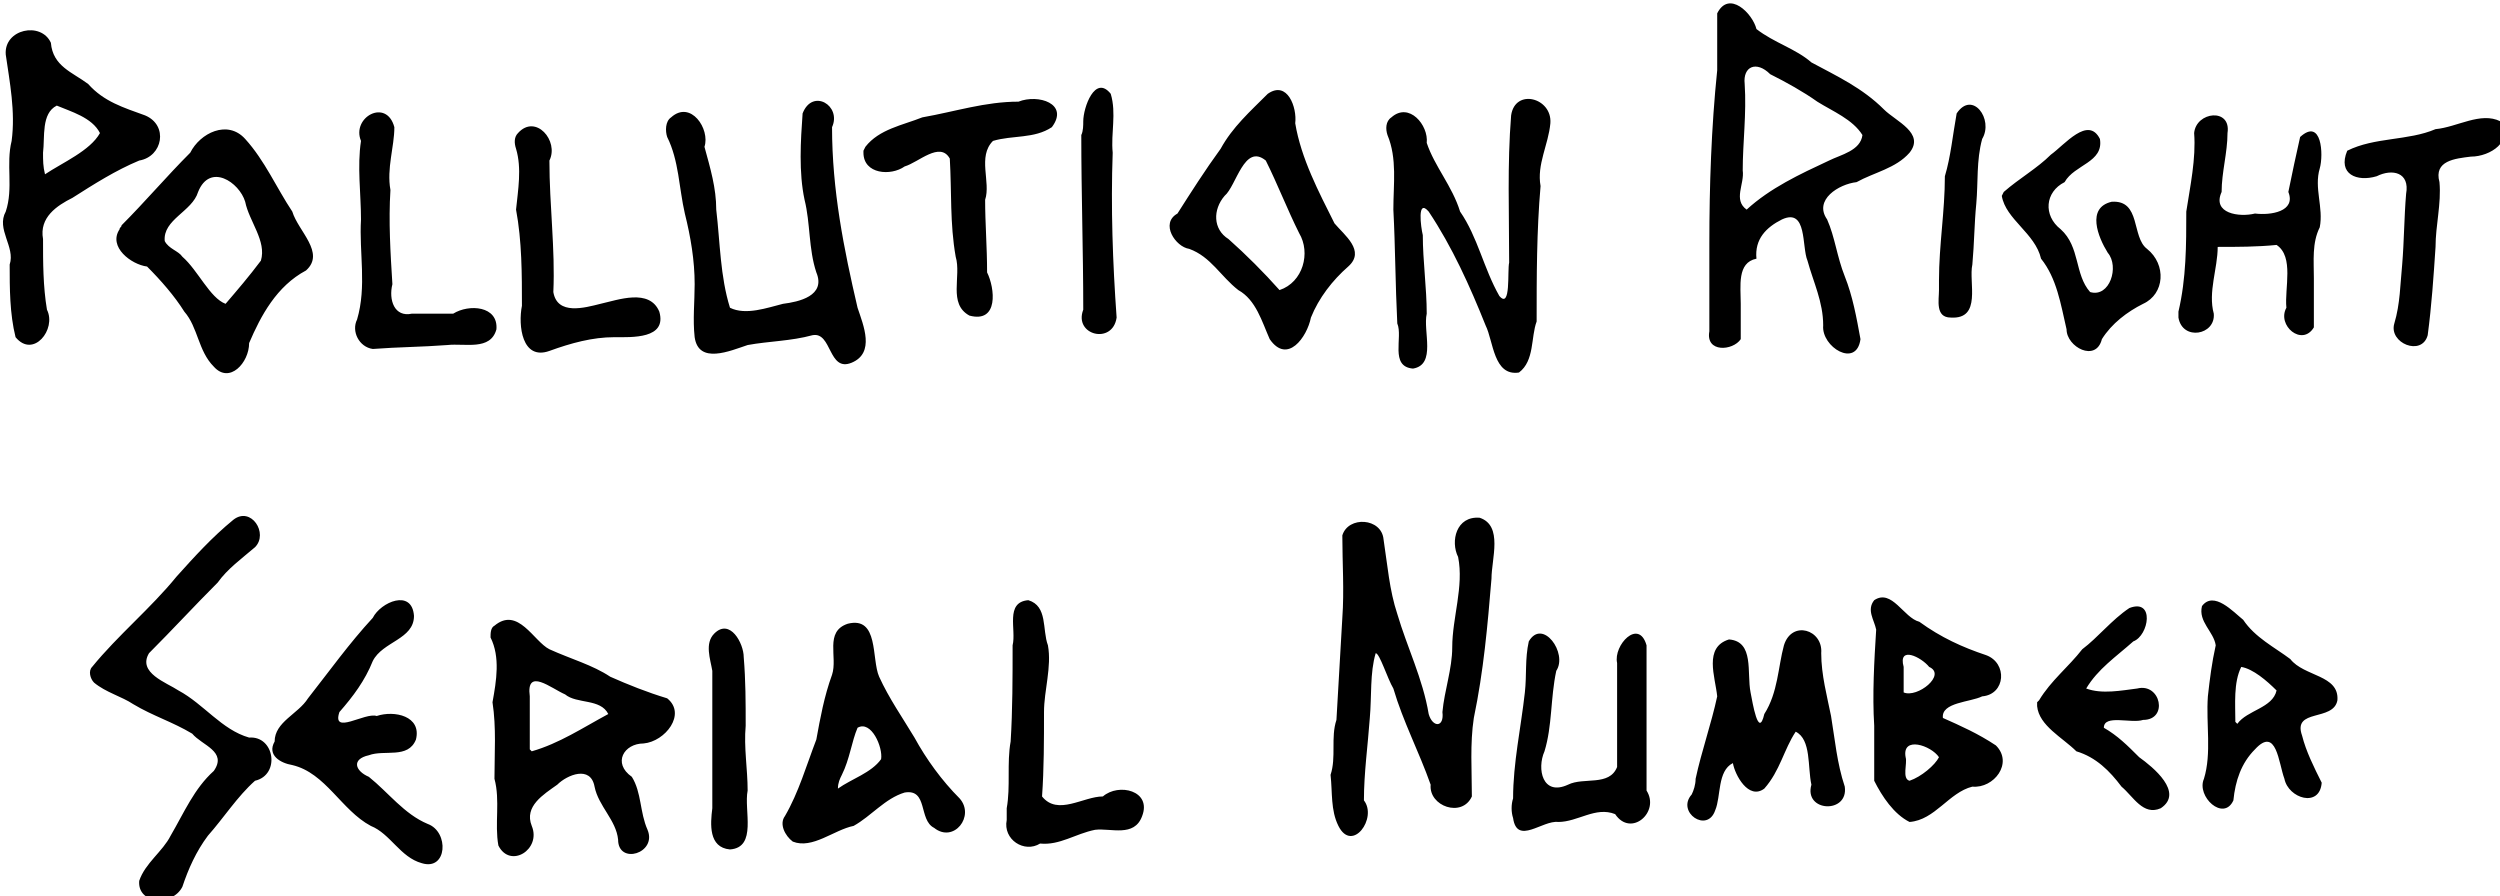<?xml version="1.0" encoding="UTF-8" standalone="no"?>
<!-- Created with Inkscape (http://www.inkscape.org/) -->

<svg
   width="85.47mm"
   height="30.64mm"
   viewBox="0 0 85.47 30.64"
   version="1.1"
   id="svg5"
   xml:space="preserve"
   inkscape:version="1.2.2 (b0a8486541, 2022-12-01)"
   sodipodi:docname="icons.svg"
   xmlns:inkscape="http://www.inkscape.org/namespaces/inkscape"
   xmlns:sodipodi="http://sodipodi.sourceforge.net/DTD/sodipodi-0.dtd"
   xmlns="http://www.w3.org/2000/svg"
   xmlns:svg="http://www.w3.org/2000/svg"><sodipodi:namedview
     id="namedview7"
     pagecolor="#ffffff"
     bordercolor="#000000"
     borderopacity="0.25"
     inkscape:showpageshadow="2"
     inkscape:pageopacity="0.0"
     inkscape:pagecheckerboard="0"
     inkscape:deskcolor="#d1d1d1"
     inkscape:document-units="mm"
     showgrid="false"
     inkscape:zoom="0.18"
     inkscape:cx="1328"
     inkscape:cy="1117"
     inkscape:window-width="1920"
     inkscape:window-height="1011"
     inkscape:window-x="0"
     inkscape:window-y="0"
     inkscape:window-maximized="1"
     inkscape:current-layer="layer1"><inkscape:grid
       type="xygrid"
       id="grid2957" /></sodipodi:namedview><defs
     id="defs2" /><g
     inkscape:label="Layer 1"
     inkscape:groupmode="layer"
     id="layer1"
     transform="translate(-289.9,-544.9)"><g
       id="g6137"
       transform="translate(-2.617)"><g
         id="g4305"
         transform="matrix(0.671,0,0,0.671,92.42,273.4)"><g
           id="g4301"><path
             style="fill:#000000;stroke-width:0.096"
             d="m 298.5,415.4 c 0.4,-1.2 0,-2.4 0.3,-3.6 0.2,-1.5 -0.1,-3 -0.3,-4.4 -0.1,-1.3 1.8,-1.7 2.3,-0.6 0.1,1.2 1.1,1.5 1.9,2.1 0.8,0.9 1.8,1.2 2.9,1.6 1.2,0.5 0.9,2.1 -0.3,2.3 -1.2,0.5 -2.3,1.2 -3.4,1.9 -0.8,0.4 -1.7,1 -1.5,2.1 0,1.2 0,2.4 0.2,3.6 0.5,1 -0.7,2.5 -1.6,1.4 -0.3,-1.2 -0.3,-2.5 -0.3,-3.7 0.3,-0.9 -0.7,-1.8 -0.2,-2.7 z m 2,-1.9 c 0.9,-0.6 2.3,-1.2 2.8,-2.1 -0.4,-0.8 -1.5,-1.1 -2.2,-1.4 -0.8,0.4 -0.6,1.6 -0.7,2.4 0,0.4 0,0.7 0.1,1.1 z m 2.4,25.1 c 1.3,-1.6 3,-3 4.3,-4.6 0.9,-1 1.8,-2 2.9,-2.9 0.9,-0.7 1.8,0.7 1.1,1.4 -0.7,0.6 -1.4,1.1 -1.9,1.8 -1.2,1.2 -2.3,2.4 -3.5,3.6 -0.6,1 0.9,1.5 1.5,1.9 1.3,0.7 2.2,2 3.6,2.4 1.3,-0.1 1.6,1.9 0.3,2.2 -0.9,0.8 -1.6,1.9 -2.4,2.8 -0.6,0.8 -1,1.7 -1.3,2.6 -0.5,1 -2.3,0.9 -2.2,-0.3 0.3,-0.9 1.2,-1.5 1.6,-2.3 0.7,-1.2 1.2,-2.4 2.2,-3.3 0.7,-1 -0.6,-1.3 -1.1,-1.9 -1,-0.6 -2,-0.9 -3,-1.5 -0.6,-0.4 -1.4,-0.6 -2,-1.1 -0.2,-0.2 -0.3,-0.6 -0.1,-0.8 z m 1.5,-22.5 c 1.2,-1.2 2.3,-2.5 3.5,-3.7 0.5,-1 1.9,-1.7 2.8,-0.7 1,1.1 1.6,2.5 2.4,3.7 0.3,1 1.7,2.1 0.7,3 -1.5,0.8 -2.3,2.3 -2.9,3.7 0,1 -1,2.1 -1.8,1.2 -0.8,-0.8 -0.8,-2 -1.5,-2.8 -0.5,-0.8 -1.2,-1.6 -1.9,-2.3 -0.8,-0.1 -2,-1 -1.4,-1.9 0,-0.1 0.1,-0.1 0.1,-0.2 z m 3.1,1.6 c 0.8,0.7 1.4,2.1 2.2,2.4 0.6,-0.7 1.2,-1.4 1.8,-2.2 0.3,-1 -0.6,-2 -0.8,-3 -0.3,-1 -1.8,-2 -2.4,-0.5 -0.3,1 -1.8,1.4 -1.7,2.5 0.2,0.4 0.7,0.5 0.9,0.8 z m 4.7,24.7 c 0,-1 1.2,-1.4 1.7,-2.2 1.1,-1.4 2.1,-2.8 3.3,-4.1 0.4,-0.8 2,-1.5 2.1,-0.1 0,1.2 -1.6,1.3 -2.1,2.3 -0.4,1 -1,1.8 -1.7,2.6 -0.4,1.2 1.3,0 1.9,0.2 0.9,-0.3 2.3,0 2,1.2 -0.4,1 -1.6,0.5 -2.4,0.8 -0.9,0.2 -0.7,0.8 0,1.1 1,0.8 1.8,1.9 3,2.4 1.1,0.4 1,2.4 -0.3,2 -1.1,-0.3 -1.6,-1.5 -2.6,-1.9 -1.5,-0.8 -2.3,-2.7 -4,-3.1 -0.6,-0.1 -1.3,-0.5 -0.9,-1.2 z m 4.2,-21.5 c 0.5,-1.7 0.1,-3.4 0.2,-5.1 0,-1.3 -0.2,-2.7 0,-4 -0.5,-1.2 1.3,-2.2 1.7,-0.7 0,1 -0.4,2.1 -0.2,3.2 -0.1,1.6 0,3.2 0.1,4.8 -0.2,0.8 0.1,1.7 1,1.5 0.7,0 1.4,0 2.1,0 0.8,-0.5 2.3,-0.4 2.2,0.8 -0.3,1.1 -1.6,0.7 -2.5,0.8 -1.3,0.1 -2.5,0.1 -3.8,0.2 -0.7,-0.1 -1.1,-0.9 -0.8,-1.5 z m 7,15.6 c 1.2,-1 2,0.8 2.8,1.2 1.1,0.5 2.2,0.8 3.1,1.4 0.9,0.4 1.9,0.8 2.9,1.1 1,0.8 -0.1,2.2 -1.2,2.3 -1,0 -1.6,1 -0.6,1.7 0.5,0.8 0.4,1.8 0.8,2.7 0.5,1.2 -1.5,1.8 -1.5,0.5 -0.1,-1 -1,-1.7 -1.2,-2.7 -0.2,-1.1 -1.4,-0.6 -1.9,-0.1 -0.7,0.5 -1.7,1.1 -1.3,2.1 0.5,1.2 -1.1,2.2 -1.7,1 -0.2,-1.1 0.1,-2.3 -0.2,-3.4 0,-1.3 0.1,-2.6 -0.1,-3.9 0.2,-1.1 0.4,-2.3 -0.1,-3.3 0,-0.2 0,-0.5 0.2,-0.6 z m 1.9,6.4 c 1.4,-0.4 2.6,-1.2 3.9,-1.9 -0.4,-0.8 -1.6,-0.5 -2.2,-1 -0.7,-0.3 -2,-1.4 -1.8,0.1 0,0.9 0,1.8 0,2.7 0,0 0.1,0.1 0.1,0.1 z m -0.7,-31.5 c 0.9,-1 2.1,0.4 1.6,1.4 0,2.3 0.3,4.5 0.2,6.7 0.2,1.2 1.6,0.8 2.4,0.6 0.9,-0.2 2.5,-0.8 3,0.4 0.4,1.4 -1.4,1.3 -2.3,1.3 -1.1,0 -2.2,0.3 -3.3,0.7 -1.4,0.5 -1.6,-1.3 -1.4,-2.3 0,-1.6 0,-3.3 -0.3,-4.9 0.1,-1 0.3,-2.1 0,-3.1 -0.1,-0.3 -0.1,-0.6 0.1,-0.8 z m 7.8,-0.8 c 1,-0.9 2,0.6 1.7,1.5 0.3,1.1 0.6,2.1 0.6,3.2 0.2,1.7 0.2,3.4 0.7,5 0.8,0.4 1.9,0 2.7,-0.2 0.8,-0.1 2.2,-0.4 1.7,-1.6 -0.4,-1.2 -0.3,-2.5 -0.6,-3.7 -0.3,-1.4 -0.2,-3 -0.1,-4.4 0.5,-1.3 2,-0.4 1.5,0.7 0,3.2 0.6,6.2 1.3,9.2 0.3,0.9 0.9,2.3 -0.3,2.8 -1.2,0.5 -1,-1.6 -2,-1.4 -1.1,0.3 -2.2,0.3 -3.3,0.5 -0.9,0.3 -2.5,1 -2.7,-0.4 -0.1,-0.9 0,-1.8 0,-2.7 0,-1.2 -0.2,-2.4 -0.5,-3.6 -0.3,-1.3 -0.3,-2.7 -0.9,-3.9 -0.1,-0.3 -0.1,-0.8 0.2,-1 z m 2.2,26.3 c 0.8,-0.8 1.5,0.5 1.5,1.2 0.1,1.2 0.1,2.3 0.1,3.5 -0.1,1.1 0.1,2.2 0.1,3.3 -0.2,1 0.5,2.9 -0.9,3 -1.1,-0.1 -1,-1.3 -0.9,-2.1 0,-2.4 0,-4.7 0,-7 -0.1,-0.6 -0.4,-1.4 0.1,-1.9 z m 3.6,9.3 c 0.7,-1.2 1.1,-2.6 1.6,-3.9 0.2,-1.1 0.4,-2.2 0.8,-3.3 0.3,-0.9 -0.4,-2.2 0.8,-2.6 1.6,-0.4 1.2,1.8 1.6,2.7 0.5,1.1 1.2,2.1 1.8,3.1 0.6,1.1 1.4,2.2 2.3,3.1 0.8,0.9 -0.3,2.3 -1.3,1.5 -0.8,-0.4 -0.3,-2 -1.5,-1.8 -1,0.3 -1.7,1.2 -2.6,1.7 -1,0.2 -2.1,1.2 -3.1,0.8 -0.4,-0.3 -0.7,-0.9 -0.4,-1.3 z m 2.7,-1.4 c 0.7,-0.5 1.7,-0.8 2.2,-1.5 0.1,-0.6 -0.5,-2 -1.2,-1.6 -0.3,0.7 -0.4,1.6 -0.8,2.4 -0.1,0.2 -0.2,0.4 -0.2,0.7 z m 1.4,-32.7 c 0.7,-0.9 1.9,-1.1 2.9,-1.5 1.7,-0.3 3.2,-0.8 4.9,-0.8 1,-0.4 2.6,0.1 1.7,1.3 -0.9,0.6 -2,0.4 -3,0.7 -0.8,0.8 -0.1,2.1 -0.4,3 0,1.2 0.1,2.4 0.1,3.7 0.4,0.8 0.6,2.6 -0.9,2.2 -1.1,-0.6 -0.4,-2 -0.7,-3 -0.3,-1.7 -0.2,-3.3 -0.3,-5 -0.5,-0.9 -1.6,0.2 -2.3,0.4 -0.7,0.5 -2.1,0.4 -2.1,-0.7 v -0.1 z m 7.2,33.7 c 0.2,-1.1 0,-2.3 0.2,-3.4 0.1,-1.6 0.1,-3.3 0.1,-4.9 0.2,-0.8 -0.4,-2.2 0.8,-2.3 1,0.3 0.7,1.5 1,2.3 0.2,1.1 -0.2,2.3 -0.2,3.4 0,1.4 0,2.9 -0.1,4.3 0.8,1 2.1,0 3.1,0 0.8,-0.7 2.5,-0.3 2,1 -0.4,1.1 -1.6,0.6 -2.4,0.7 -1,0.2 -1.8,0.8 -2.8,0.7 -0.8,0.5 -1.9,-0.2 -1.7,-1.2 0,-0.2 0,-0.4 0,-0.6 z m 3.9,-35 c 0,-0.7 0.6,-2.4 1.4,-1.4 0.3,1 0,2 0.1,3 -0.1,2.8 0,5.6 0.2,8.4 -0.2,1.4 -2.2,0.9 -1.7,-0.4 0,-3 -0.1,-5.9 -0.1,-8.9 0.1,-0.2 0.1,-0.5 0.1,-0.7 z m 4.8,4.7 c 0.7,-1.1 1.4,-2.2 2.2,-3.3 0.6,-1.1 1.5,-1.9 2.4,-2.8 1,-0.7 1.5,0.7 1.4,1.5 0.3,1.8 1.2,3.5 2,5.1 0.5,0.6 1.6,1.4 0.7,2.2 -0.8,0.7 -1.5,1.6 -1.9,2.6 -0.2,1 -1.2,2.4 -2.1,1.1 -0.4,-0.9 -0.7,-2 -1.6,-2.5 -0.9,-0.7 -1.4,-1.7 -2.5,-2.1 -0.7,-0.1 -1.5,-1.3 -0.6,-1.8 z m 2.6,1.3 c 0.9,0.8 1.8,1.7 2.6,2.6 1.2,-0.4 1.6,-1.9 1,-2.9 -0.6,-1.2 -1.1,-2.5 -1.7,-3.7 -1.1,-0.9 -1.5,1.3 -2.1,1.8 -0.6,0.7 -0.6,1.7 0.2,2.2 z m 5.2,27.3 c 0.3,-0.9 0,-1.9 0.3,-2.8 0.1,-1.7 0.2,-3.5 0.3,-5.2 0.1,-1.4 0,-2.8 0,-4.2 0.3,-1 2,-0.9 2.1,0.2 0.2,1.3 0.3,2.6 0.7,3.8 0.5,1.7 1.3,3.3 1.6,5.1 0.2,0.7 0.8,0.7 0.7,-0.1 0.1,-1.1 0.5,-2.2 0.5,-3.3 0,-1.5 0.6,-3.1 0.3,-4.6 -0.4,-0.8 -0.1,-2.1 1.1,-2 1.2,0.4 0.6,2.1 0.6,3.1 -0.2,2.4 -0.4,4.7 -0.9,7.1 -0.2,1.3 -0.1,2.7 -0.1,4 -0.5,1.1 -2.2,0.5 -2.1,-0.6 -0.6,-1.7 -1.4,-3.2 -1.9,-4.9 -0.3,-0.5 -0.7,-1.8 -0.9,-1.8 -0.3,1 -0.2,2.2 -0.3,3.3 -0.1,1.4 -0.3,2.8 -0.3,4.2 0.7,0.9 -0.6,2.7 -1.3,1.3 -0.4,-0.8 -0.3,-1.7 -0.4,-2.6 z m 3.1,-33.5 c 0.9,-0.8 1.9,0.4 1.8,1.3 0.4,1.2 1.3,2.2 1.7,3.5 0.9,1.3 1.2,2.9 2,4.3 0.6,0.7 0.4,-1.3 0.5,-1.7 0,-2.5 -0.1,-5 0.1,-7.5 0.2,-1.4 2.1,-0.9 2,0.4 -0.1,1.1 -0.7,2.1 -0.5,3.2 -0.2,2.3 -0.2,4.6 -0.2,6.9 -0.3,0.8 -0.1,2 -0.9,2.6 -1.3,0.2 -1.3,-1.6 -1.7,-2.4 -0.8,-2 -1.7,-4 -2.9,-5.8 -0.6,-0.7 -0.4,0.8 -0.3,1.2 0,1.3 0.2,2.7 0.2,4 -0.2,0.9 0.5,2.6 -0.7,2.8 -1.2,-0.1 -0.5,-1.6 -0.8,-2.3 -0.1,-2 -0.1,-3.9 -0.2,-5.8 0,-1.3 0.2,-2.6 -0.3,-3.8 -0.1,-0.3 -0.1,-0.7 0.2,-0.9 z m 6.2,34.7 c 0,-1.8 0.4,-3.6 0.6,-5.4 0.1,-0.9 0,-1.7 0.2,-2.6 0.7,-1.2 2,0.6 1.4,1.5 -0.3,1.4 -0.2,2.8 -0.6,4.1 -0.4,0.9 -0.1,2.3 1.2,1.7 0.8,-0.4 2.1,0.1 2.5,-0.9 0,-1.8 0,-3.5 0,-5.3 -0.2,-0.9 1.1,-2.3 1.5,-0.9 0,0.9 0,1.8 0,2.7 0,1.6 0,3.1 0,4.7 0.7,1.1 -0.8,2.4 -1.6,1.2 -1,-0.4 -1.9,0.4 -2.9,0.4 -0.8,-0.1 -2.1,1.2 -2.3,-0.2 -0.1,-0.3 -0.1,-0.7 0,-1 z m 9.3,-1 c 0.3,-1.4 0.8,-2.8 1.1,-4.2 -0.1,-1 -0.7,-2.5 0.6,-2.9 1.3,0.1 0.9,1.7 1.1,2.7 0.1,0.5 0.4,2.4 0.7,1.1 0.7,-1.1 0.7,-2.4 1,-3.5 0.4,-1.3 2,-0.8 1.9,0.4 0,1.1 0.3,2.2 0.5,3.2 0.2,1.2 0.3,2.4 0.7,3.6 0.2,1.4 -2.1,1.3 -1.7,-0.1 -0.2,-0.9 0,-2.3 -0.8,-2.7 -0.6,0.9 -0.8,2 -1.6,2.9 -0.8,0.6 -1.5,-0.7 -1.6,-1.3 -0.8,0.4 -0.6,1.7 -0.9,2.4 -0.4,1.2 -2,0.1 -1.2,-0.8 0.1,-0.2 0.2,-0.5 0.2,-0.8 z m 0.7,-27.3 c 0,-2.9 0.1,-5.9 0.4,-8.8 0,-1 0,-1.9 0,-2.9 0.6,-1.2 1.8,0 2,0.8 0.9,0.7 2,1 2.8,1.7 1.3,0.7 2.6,1.3 3.7,2.4 0.6,0.6 2.1,1.2 1.3,2.2 -0.7,0.8 -1.8,1 -2.7,1.5 -0.9,0.1 -2.2,0.9 -1.5,1.9 0.4,0.9 0.5,1.9 0.9,2.9 0.4,1 0.6,2.1 0.8,3.2 -0.2,1.5 -2,0.4 -1.9,-0.7 0,-1.2 -0.5,-2.2 -0.8,-3.3 -0.3,-0.7 0,-2.7 -1.3,-2.1 -0.8,0.4 -1.4,1 -1.3,2 -1,0.2 -0.8,1.4 -0.8,2.3 0,0.6 0,1.2 0,1.8 -0.4,0.6 -1.8,0.7 -1.6,-0.4 0,-1.5 0,-3 0,-4.5 z m 1.9,-1.7 c 1.2,-1.1 2.7,-1.8 4.2,-2.5 0.6,-0.3 1.6,-0.5 1.7,-1.3 -0.5,-0.8 -1.5,-1.2 -2.3,-1.7 -0.7,-0.5 -1.6,-1 -2.4,-1.4 -0.7,-0.7 -1.4,-0.4 -1.3,0.5 0.1,1.5 -0.1,3 -0.1,4.4 0.1,0.7 -0.5,1.5 0.2,2 z m 6.5,19.9 c 0.9,-0.6 1.5,0.9 2.3,1.1 1.1,0.8 2.2,1.3 3.4,1.7 1.1,0.4 1,2 -0.2,2.1 -0.6,0.3 -2.1,0.3 -2,1.1 0.9,0.4 1.8,0.8 2.7,1.4 0.9,0.9 -0.1,2.2 -1.2,2.1 -1.2,0.3 -1.9,1.7 -3.2,1.8 -0.8,-0.4 -1.4,-1.3 -1.8,-2.1 0,-0.9 0,-1.8 0,-2.8 -0.1,-1.6 0,-3.3 0.1,-4.9 -0.1,-0.5 -0.5,-1 -0.1,-1.5 z m 1.5,4.7 c 0.7,0.3 2.2,-0.9 1.3,-1.3 -0.4,-0.5 -1.6,-1.1 -1.3,0 0,0.5 0,0.9 0,1.3 z m 0.3,4.5 c 0.6,-0.2 1.3,-0.8 1.5,-1.2 -0.4,-0.6 -1.9,-1.1 -1.7,0 0.1,0.3 -0.2,1.1 0.2,1.2 z m 1.5,-25.5 c 0,-1.8 0.3,-3.5 0.3,-5.3 0.3,-1 0.4,-2.1 0.6,-3.2 0.8,-1.2 1.9,0.3 1.3,1.3 -0.3,1.1 -0.2,2.2 -0.3,3.3 -0.1,1 -0.1,2 -0.2,3.1 -0.2,0.9 0.5,2.8 -1.1,2.7 -0.8,0 -0.6,-0.9 -0.6,-1.4 0,-0.2 0,-0.3 0,-0.5 z m 3.3,-4.5 c 0.8,-0.7 1.7,-1.2 2.4,-1.9 0.7,-0.5 1.9,-2 2.5,-0.8 0.2,1.2 -1.3,1.3 -1.8,2.2 -1,0.5 -1.1,1.7 -0.2,2.4 1,0.9 0.7,2.3 1.5,3.2 1,0.3 1.5,-1.3 0.9,-2 -0.5,-0.8 -1.1,-2.3 0.2,-2.6 1.5,-0.1 1,1.8 1.8,2.4 1,0.8 0.9,2.3 -0.2,2.8 -0.8,0.4 -1.6,1 -2.1,1.8 -0.3,1.2 -1.8,0.4 -1.8,-0.5 -0.3,-1.3 -0.5,-2.6 -1.3,-3.6 -0.3,-1.3 -1.8,-2 -2,-3.2 z m 1.8,25.9 c 0.6,-1 1.5,-1.7 2.2,-2.6 0.8,-0.6 1.5,-1.5 2.4,-2.1 1.3,-0.5 1,1.4 0.2,1.7 -0.9,0.8 -1.8,1.4 -2.4,2.4 0.8,0.3 1.8,0.1 2.6,0 1.2,-0.3 1.6,1.6 0.3,1.6 -0.6,0.2 -2,-0.3 -2,0.4 0.7,0.4 1.2,0.9 1.8,1.5 0.7,0.5 2.3,1.8 1.1,2.6 -0.9,0.4 -1.4,-0.6 -2,-1.1 -0.6,-0.8 -1.3,-1.5 -2.3,-1.8 -0.7,-0.7 -1.9,-1.3 -2,-2.3 v -0.2 z m 7.1,-19.8 c 0.4,-1.7 0.4,-3.4 0.4,-5.1 0.2,-1.3 0.5,-2.7 0.4,-4 0.1,-1.1 1.9,-1.3 1.7,0 0,1 -0.3,2 -0.3,3 -0.5,1.1 0.9,1.3 1.7,1.1 0.8,0.1 2.1,-0.1 1.7,-1.1 0.2,-1 0.4,-1.9 0.6,-2.8 1.1,-1 1.2,0.9 1,1.6 -0.3,1 0.2,2 0,3 -0.4,0.8 -0.3,1.7 -0.3,2.6 0,0.8 0,1.7 0,2.5 -0.6,1 -1.9,-0.1 -1.4,-1 -0.1,-1 0.4,-2.6 -0.5,-3.2 -1,0.1 -2,0.1 -3,0.1 0,1.1 -0.5,2.3 -0.2,3.4 0.1,1.1 -1.6,1.4 -1.8,0.2 v -0.2 z m 1.2,15 c 0.6,-0.8 1.6,0.3 2.1,0.7 0.6,0.9 1.6,1.4 2.4,2 0.7,0.9 2.5,0.8 2.4,2.1 -0.2,1.1 -2.3,0.4 -1.8,1.8 0.2,0.8 0.6,1.6 1,2.4 -0.1,1.3 -1.7,0.8 -1.9,-0.2 -0.3,-0.8 -0.4,-2.7 -1.5,-1.5 -0.7,0.7 -1,1.6 -1.1,2.6 -0.5,1.1 -1.9,-0.2 -1.5,-1.1 0.4,-1.3 0.1,-2.8 0.2,-4.2 0.1,-0.9 0.2,-1.7 0.4,-2.6 -0.1,-0.7 -0.9,-1.2 -0.7,-2 z m 1.8,6 c 0.5,-0.7 1.8,-0.8 2,-1.7 -0.5,-0.5 -1.2,-1.1 -1.8,-1.2 -0.4,0.8 -0.3,1.9 -0.3,2.8 z m 5.6,-29.2 c 1.4,-0.7 3.1,-0.5 4.5,-1.1 1.1,-0.1 2.3,-0.9 3.3,-0.4 0.7,1 -0.5,1.8 -1.5,1.8 -0.8,0.1 -1.9,0.2 -1.6,1.3 0.1,1.1 -0.2,2.2 -0.2,3.3 -0.1,1.5 -0.2,3 -0.4,4.5 -0.3,1.1 -2,0.4 -1.7,-0.6 0.3,-1 0.3,-2 0.4,-3 0.1,-1.2 0.1,-2.4 0.2,-3.6 0.2,-1.1 -0.7,-1.3 -1.5,-0.9 -1,0.3 -2,-0.1 -1.5,-1.3 z"
             id="path868"
             sodipodi:nodetypes="ssssssssssssssssssssssssscscscsssssssscssssscssssssscsscsssssssssssssssssssssssssssssscsssssssssscsssssssscsssssssssssssssssssssssccsssssssssssssssssssssssssssssssscsssscssssssssssssssssssssssssssssscsssssssssssssssssssssssssssssssssssssssssssssssssssssssssssssssssssssssssscssscssssssssssssssssssscsssscssssssssssssssssssssscsssssssssssssssssssssssssssssssssssssssssssssssscsssssscssssssssssssscsscsssssssssssssscsccsssssssssssssssssssssssssssssssssssssssscssscssssssssssssssssssssssssssssssssscssssssssssssssscssscsscssscsssssssssssssscsscccsscssssssscsssssscsssssssscsssssssssssssssssssssssssssscssssscccssssssssssssssssssssssssssssssscssssscsssssssssssssssssscsssssssssscsscsscscsscssssssssssssssssssscsssssssssssscsscsscsssssscscccsssssssssssssssscsssssssssssssscsscssssssssssssssssssssssssssss" /></g></g></g></g></svg>

